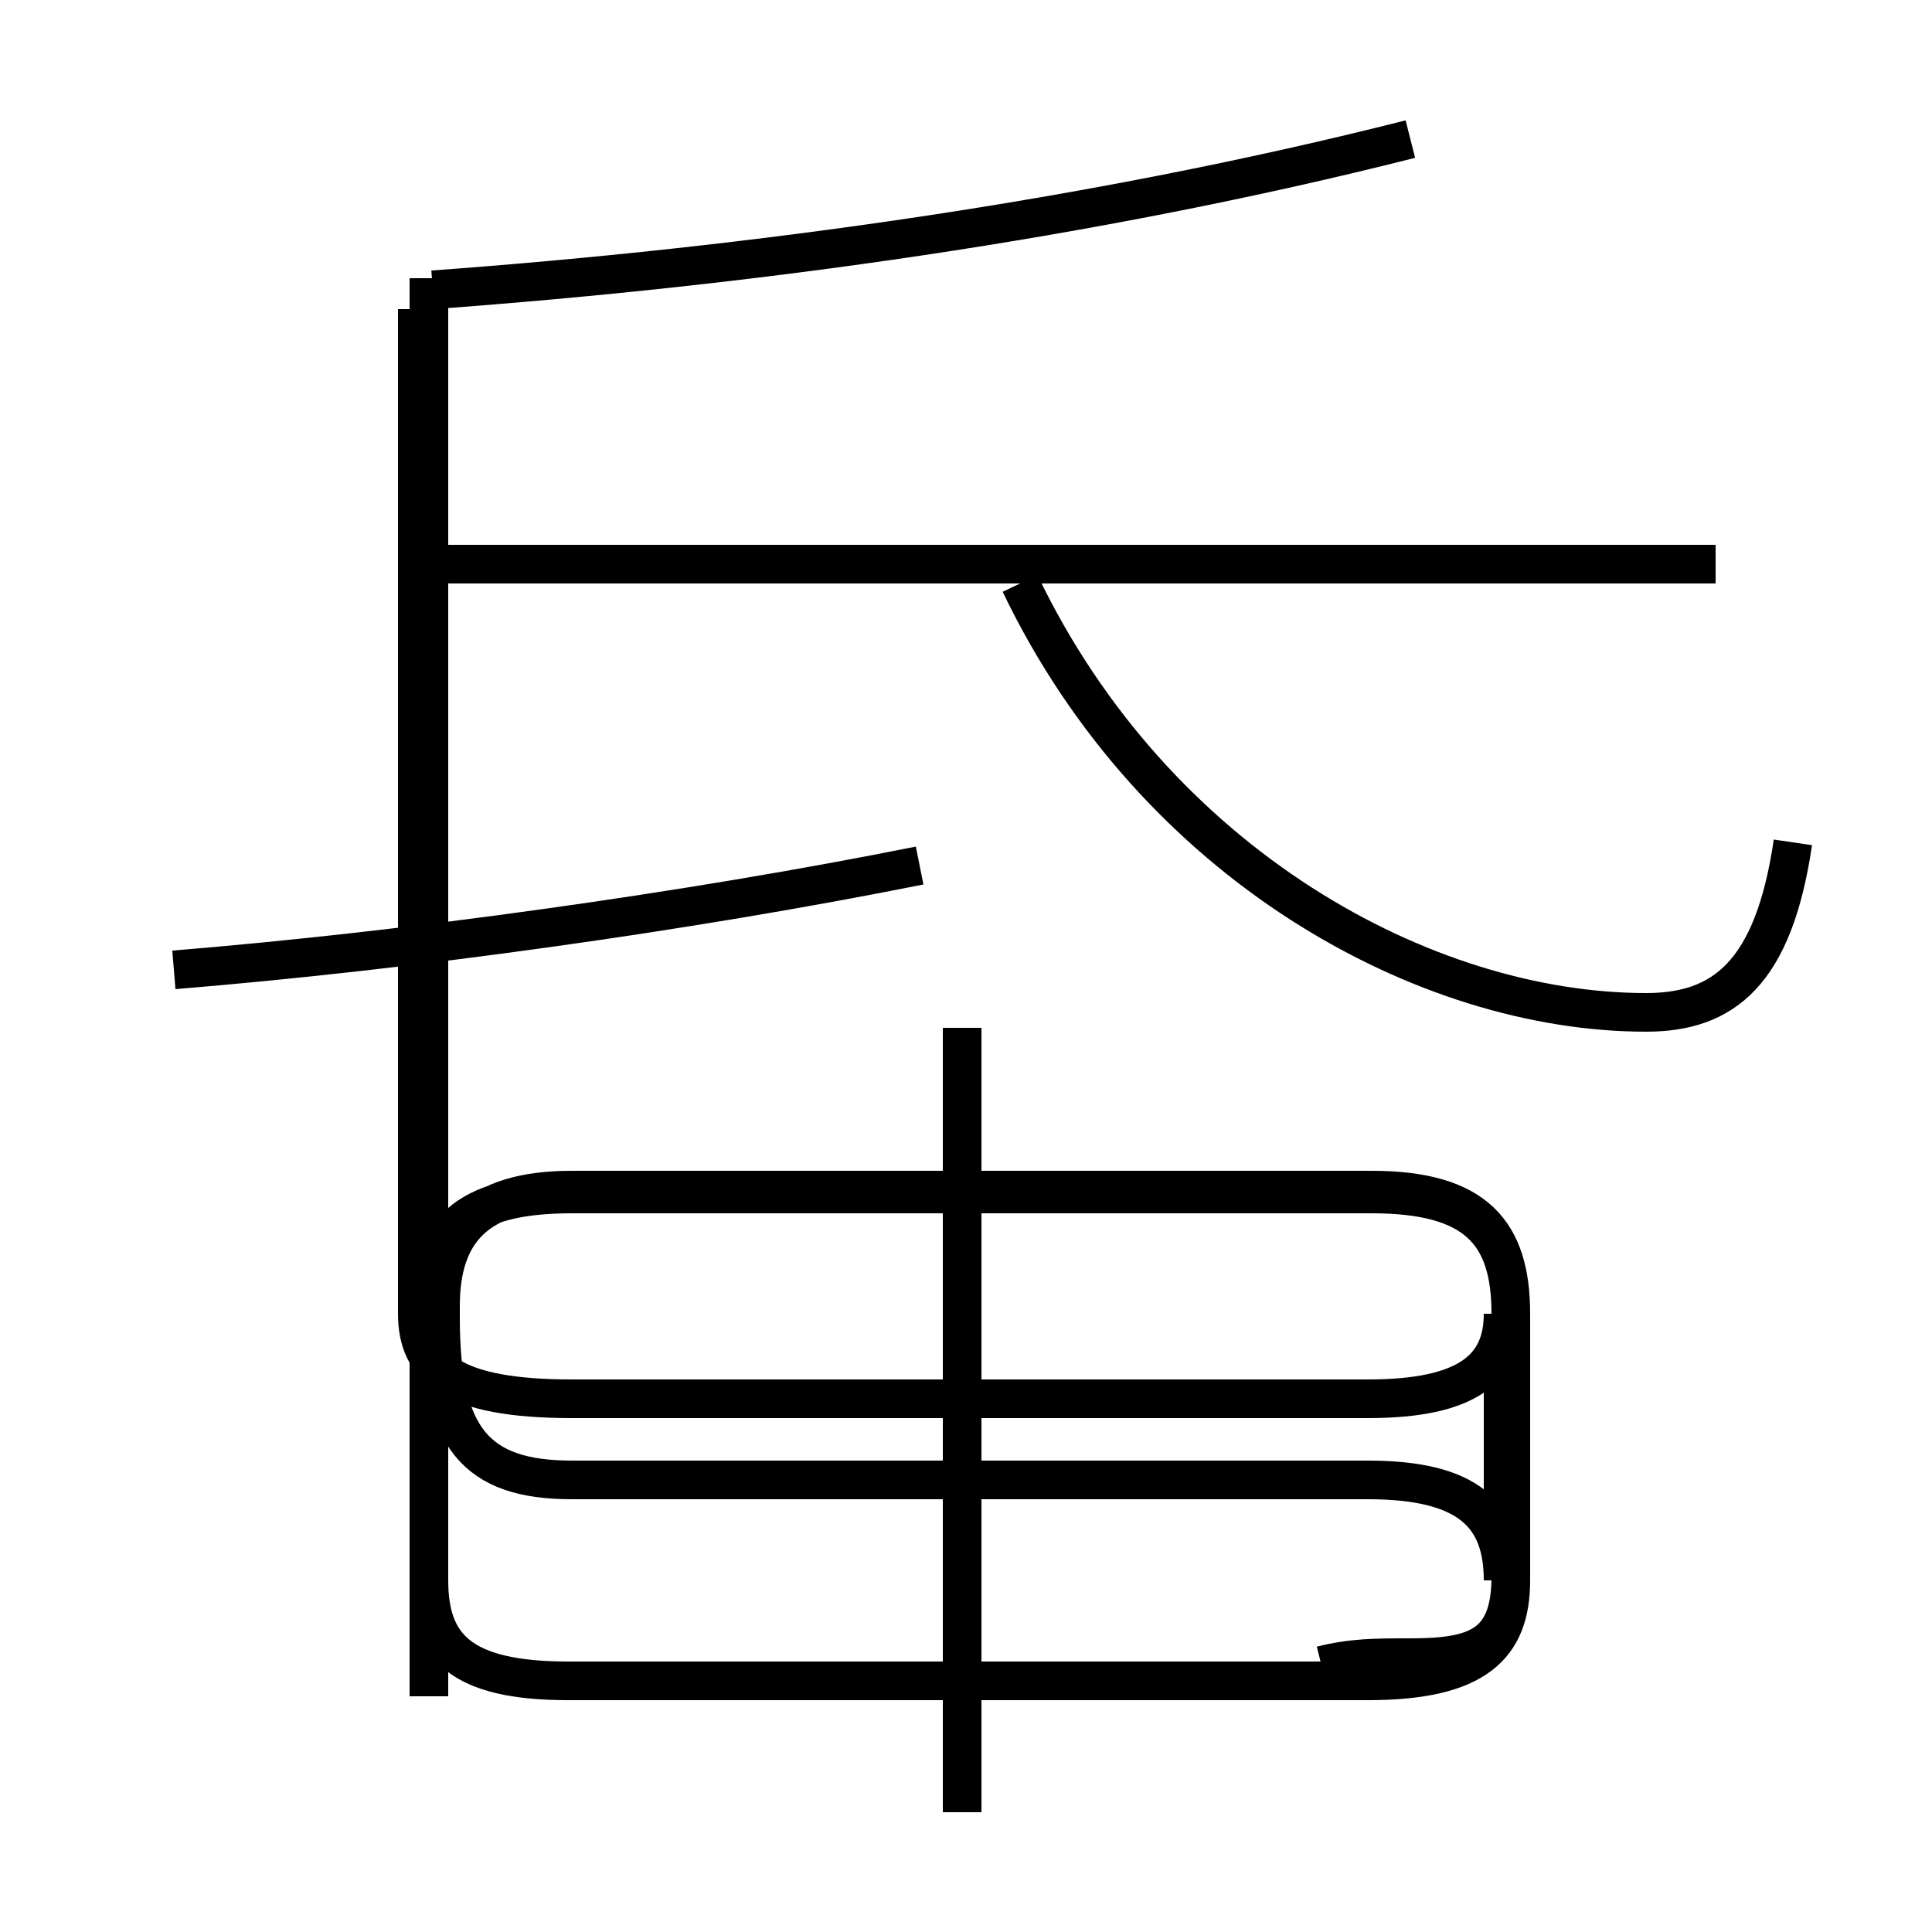 <?xml version='1.0' encoding='utf8'?>
<svg viewBox="0.0 -6.0 50.0 50.0" version="1.1" xmlns="http://www.w3.org/2000/svg">
<rect x="0.0" y="-6.0" width="50.0" height="50.0" fill="#808080" stroke="none"/>
<rect x="-1000" y="-1000" width="2000" height="2000" stroke="white" fill="white"/>
<g style="fill:white;stroke:#000000;  stroke-width:1">
<path d="M 34.2 -0.9 C 35.0 -1.1 35.6 -1.1 36.5 -1.1 C 38.2 -1.1 39.1 -1.4 39.1 -3.2 L 39.1 -10.0 C 39.1 -12.1 38.2 -13.1 35.5 -13.1 L 14.8 -13.1 C 12.0 -13.1 11.1 -12.1 11.1 -10.0 L 11.1 -0.1 M 24.9 2.9 L 24.9 -17.4 M 4.5 -18.9 C 10.6 -19.4 17.8 -20.4 23.8 -21.6 M 10.8 -36.0 L 10.8 -10.0 C 10.8 -8.6 11.7 -7.8 14.8 -7.8 L 35.4 -7.8 C 38.0 -7.8 38.9 -8.6 38.9 -10.0 L 38.9 -3.1 C 38.9 -4.8 38.0 -5.7 35.4 -5.7 L 14.8 -5.7 C 12.3 -5.7 11.4 -6.8 11.4 -9.9 L 11.4 -10.2 C 11.4 -12.1 12.3 -13.2 14.8 -13.2 L 35.5 -13.2 C 38.2 -13.2 39.1 -12.1 39.1 -10.0 L 39.1 -3.1 C 39.1 -1.4 38.2 -0.5 35.4 -0.5 L 14.7 -0.5 C 11.9 -0.5 11.1 -1.4 11.1 -3.1 L 11.1 -36.8 M 44.4 -29.4 L 10.8 -29.4 M 46.4 -22.2 C 45.9 -18.8 44.6 -17.8 42.6 -17.8 C 36.9 -17.8 29.9 -21.6 26.4 -28.9 M 11.2 -36.5 C 19.4 -37.1 28.2 -38.3 36.5 -40.4" transform="translate(0.0, 38.0)" />
</g>
</svg>